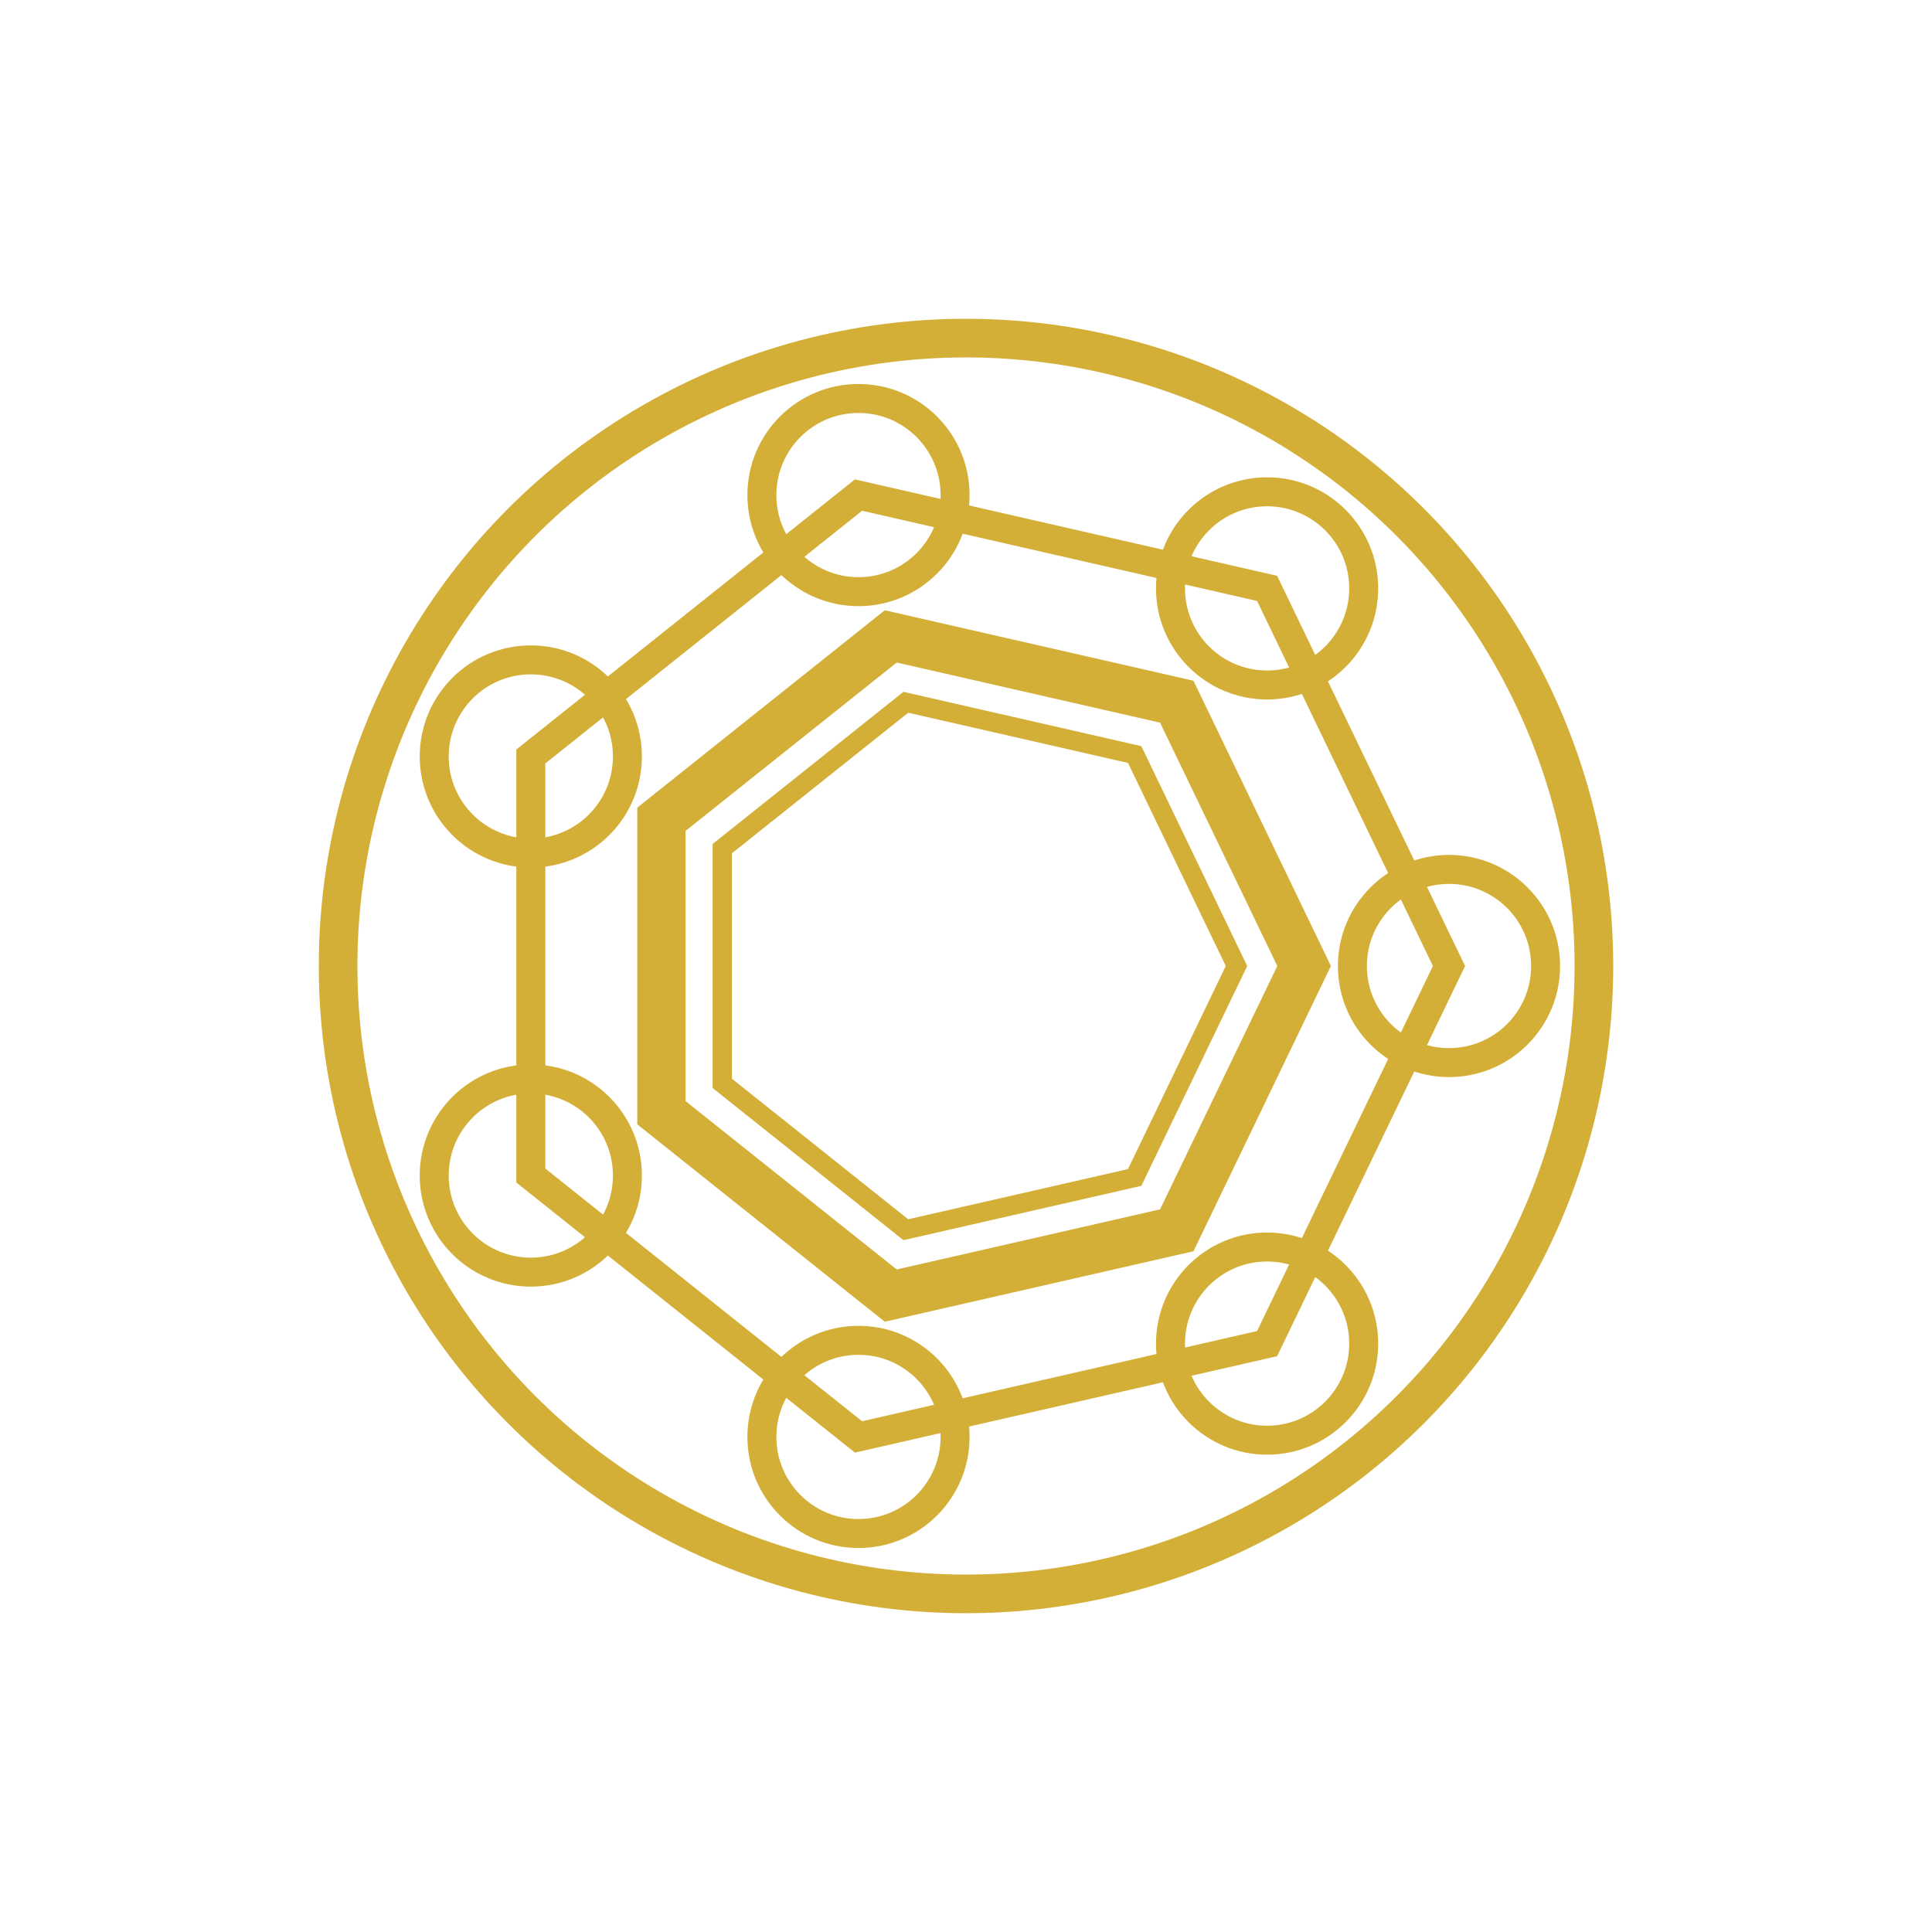 <svg
  xmlns = "http://www.w3.org/2000/svg"
  width = "200px"
  height = "200px">
  <circle class = "pulsing-ring" cx = "100" cy = "100" r = "65" fill = "none" stroke-width = "4" stroke = "#d4af37"></circle>
  <circle class = "ring-of-rings" cx = "150" cy = "100"></circle>
  <circle class = "ring-of-rings" cx = "131.17" cy = "139.09"></circle>
  <circle class = "ring-of-rings" cx = "88.87" cy = "148.75"></circle>
  <circle class = "ring-of-rings" cx = "54.95" cy = "121.69"></circle>
  <circle class = "ring-of-rings" cx = "54.95" cy = "78.31"></circle>
  <circle class = "ring-of-rings" cx = "88.87" cy = "51.25"></circle>
  <circle class = "ring-of-rings" cx = "131.17" cy = "60.91"></circle>
  <path class = "ring-of-rings" d = "M150 100 L131.17 139.09 L88.87 148.75 L54.95 121.69 L54.95 78.31 L88.87 51.25 L131.17 60.91 Z"></path>
  <path class = "outer-ring" d = "M135 100 L121.82 127.36 L92.21 134.12 L68.47 115.19 L68.47 84.81 L92.21 65.88 L121.82 72.64 Z" stroke-width = "5"></path>
  <path class = "outer-ring" d = "M128 100 L117.46 121.89 L93.77 127.3 L74.77 112.15 L74.77 87.85 L93.77 72.7 L117.46 78.11 Z" stroke-width = "2"></path>
<style>
  .ring-of-rings {
    r: 10;
	fill: none;
	stroke-width: 3;
	stroke: #d4af37;
    transform-origin: center;
	animation-name: carousel-clockwise;
	animation-duration: 30s;
	animation-iteration-count: infinite;
	animation-timing-function: linear;
  }
  .outer-ring {
	fill: none;
	stroke: #d4af37;
    transform-origin: center;
	animation-name: carousel-counterclockwise;
	animation-duration: 15s;
	animation-iteration-count: infinite;
	animation-timing-function: linear;
  }
  .pulsing-ring {
    transform-origin: center;
	animation-name: pulse;
	animation-duration: 3s;
	animation-iteration-count: infinite;
	animation-timing-function: linear;
  }
  
  @keyframes carousel-clockwise {
    from {
	  transform: rotate(0deg);
	}
	to {
	  transform: rotate(359deg);
	}
  }
    @keyframes carousel-counterclockwise {
    from {
	  transform: rotate(0deg);
	}
	to {
	  transform: rotate(-359deg);
	}
  }
  
  @keyframes pulse {
    0% {
	  transform: scale(0);
	  opacity: 0;	  
	}
	50% {
	  transform: scale(0);
	  opacity: 0;	  
	}
	90% {
	  transform: scale(0.95);
	  opacity: 1;	  
	}
	100% {
	  transform: scale(1);
	  opacity: 0;
	}
  }
</style>
</svg>